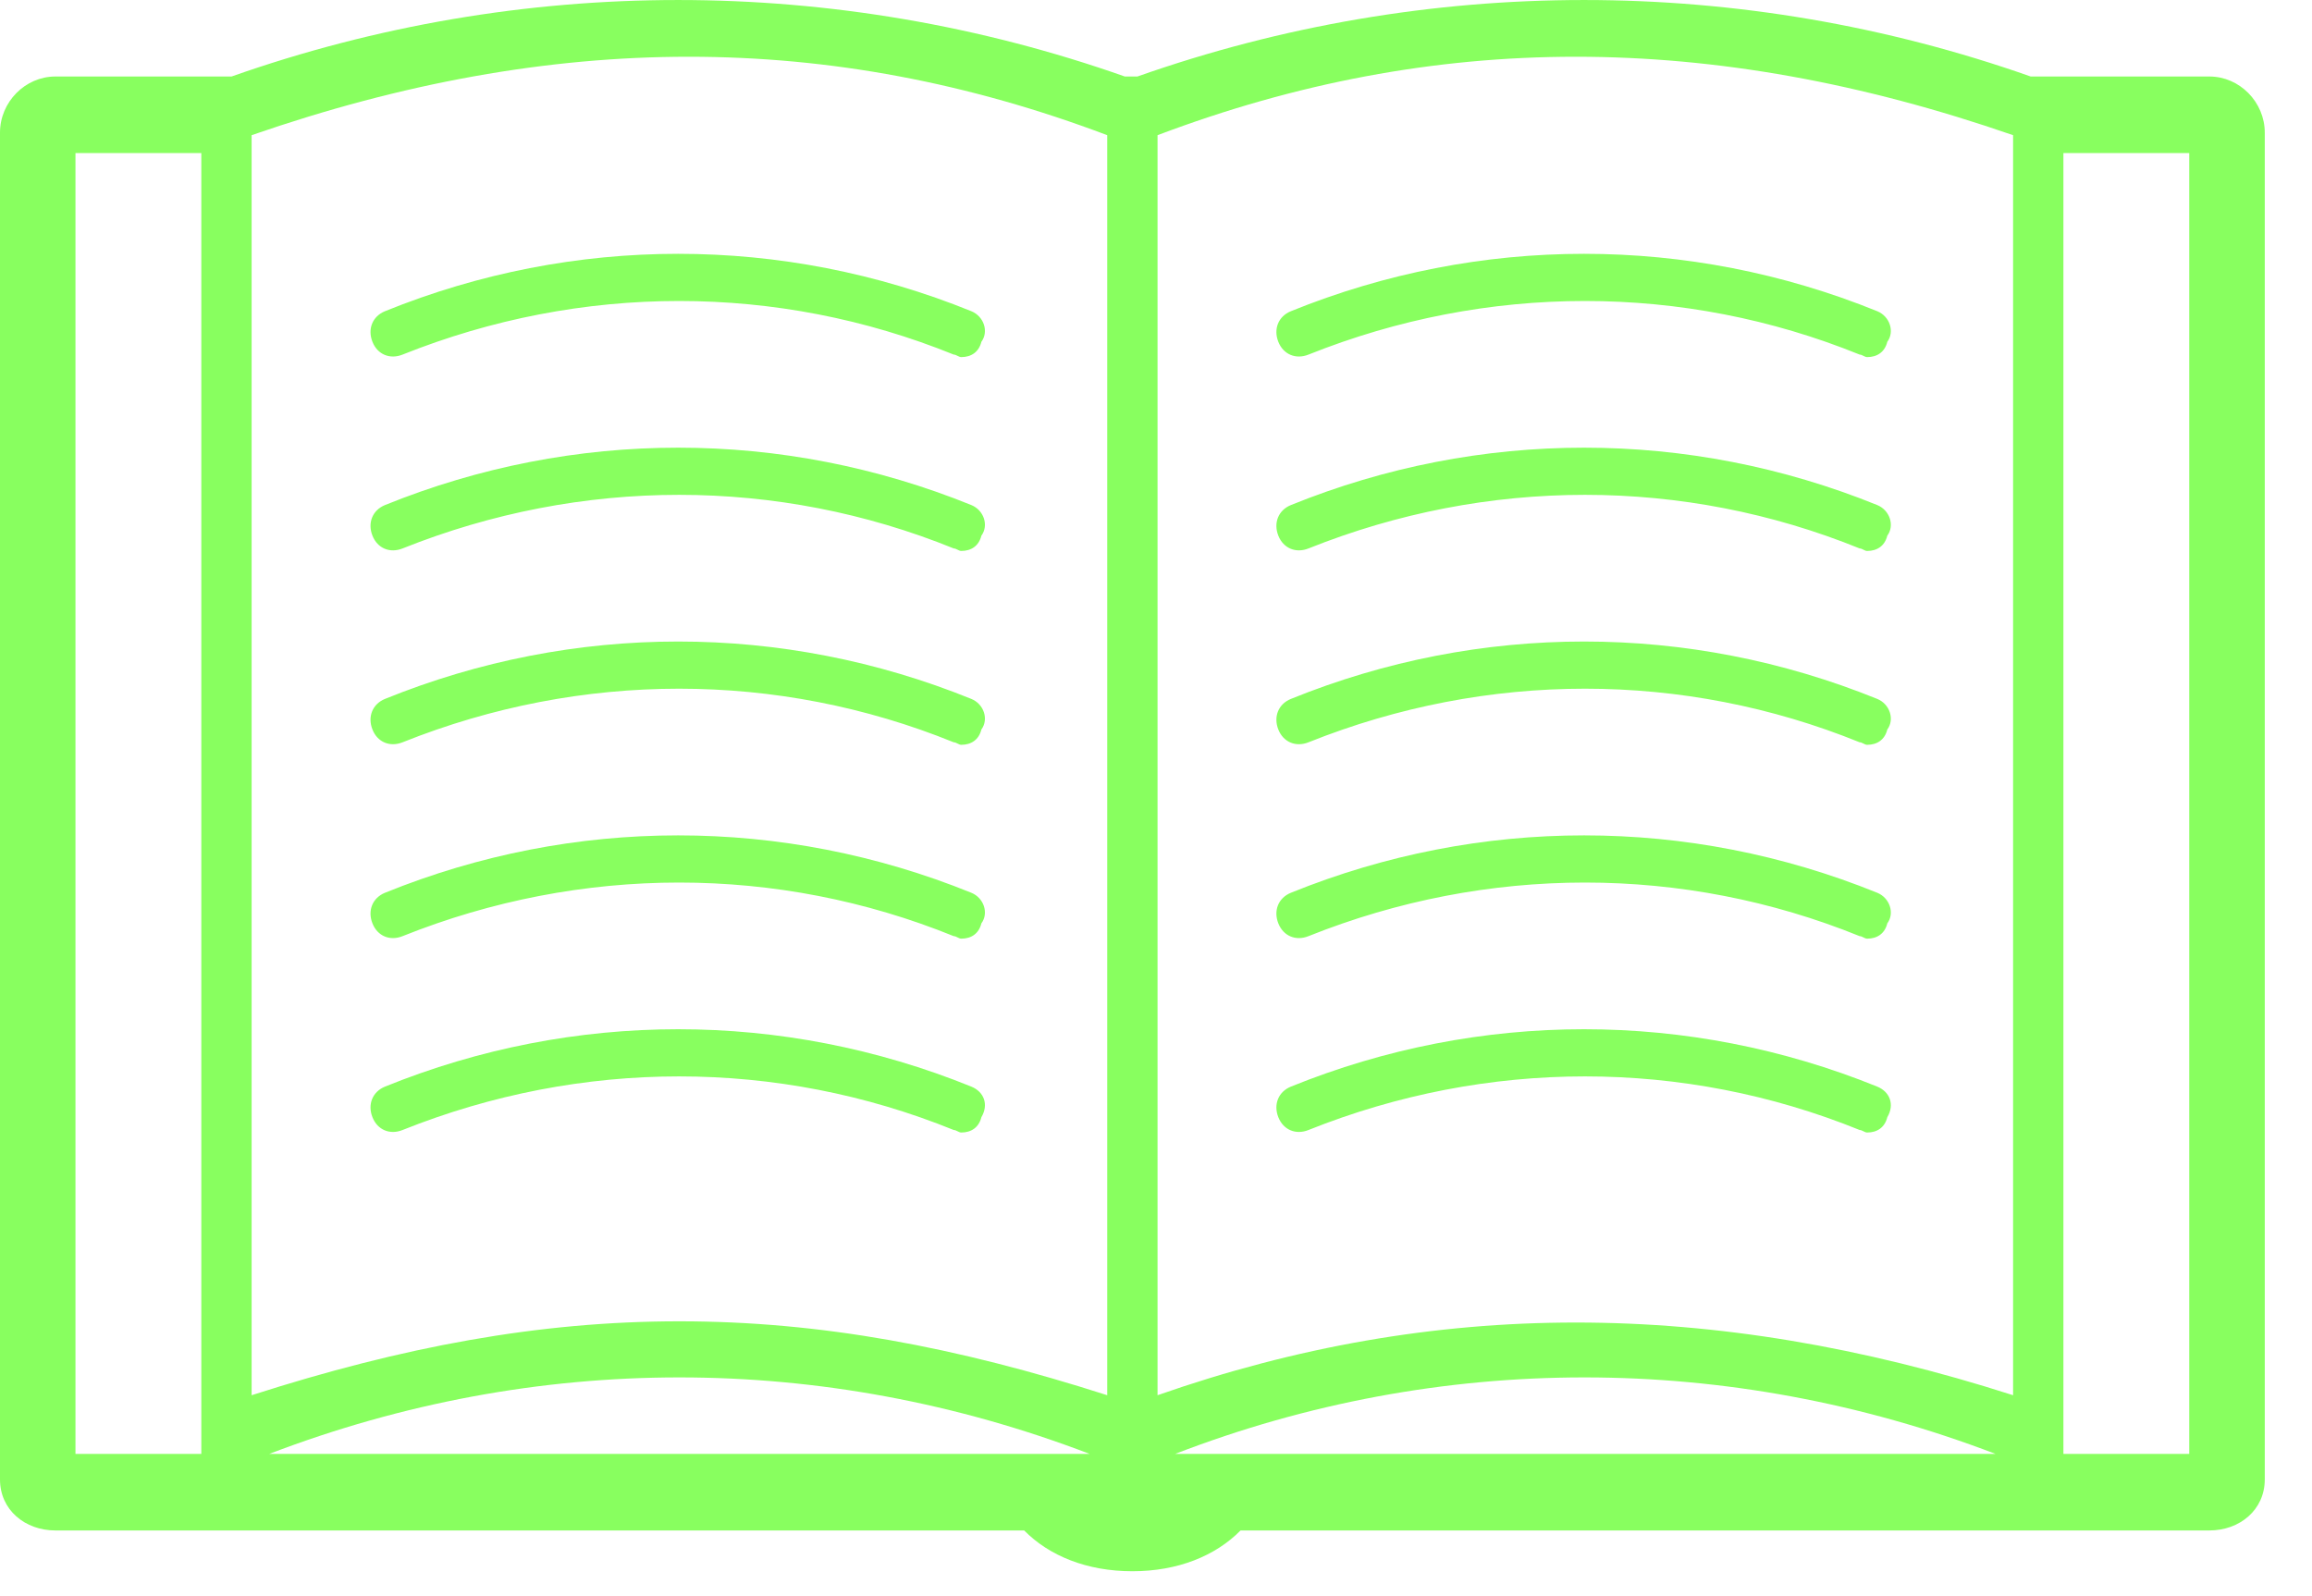 <svg width="42" height="29" viewBox="0 0 42 29" fill="none" xmlns="http://www.w3.org/2000/svg">
  <path d="M40.136 1.39H36.89C31.633 -0.463 25.919 -0.463 20.662 1.39H20.434C15.177 -0.463 9.463 -0.463 4.206 1.39H1.006C0.457 1.39 0 1.854 0 2.41V26.879C0 27.435 0.457 27.806 1.006 27.806H18.605C19.062 28.269 19.748 28.547 20.571 28.547C21.394 28.547 22.079 28.269 22.536 27.806H40.136C40.684 27.806 41.142 27.435 41.142 26.879V2.41C41.142 1.854 40.684 1.39 40.136 1.39ZM36.57 25.349C31.085 23.588 26.056 23.588 21.028 25.349V2.456C26.056 0.556 31.085 0.556 36.57 2.456V25.349ZM20.114 25.349C17.371 24.469 14.902 24.006 12.342 24.006C9.783 24.006 7.314 24.469 4.571 25.349V2.456C10.057 0.556 15.085 0.556 20.114 2.456V25.349ZM19.794 26.415H4.891C9.737 24.562 14.948 24.562 19.794 26.415ZM36.25 26.415H21.348C26.148 24.562 31.405 24.562 36.25 26.415ZM1.371 2.781H3.657V26.415H1.371V2.781ZM39.77 26.415H37.484V2.781H39.77V26.415Z" fill="#88FF5F"/>
  <path d="M17.645 5.654C14.217 4.264 10.422 4.264 6.994 5.654C6.766 5.747 6.674 5.978 6.766 6.21C6.857 6.442 7.085 6.534 7.314 6.442C10.56 5.144 14.125 5.144 17.325 6.442C17.371 6.442 17.417 6.488 17.462 6.488C17.645 6.488 17.782 6.395 17.828 6.21C17.965 6.025 17.874 5.747 17.645 5.654Z" fill="#88FF5F"/>
  <path d="M17.645 9.176C14.217 7.786 10.422 7.786 6.994 9.176C6.766 9.269 6.674 9.5 6.766 9.732C6.857 9.964 7.085 10.056 7.314 9.964C10.56 8.666 14.125 8.666 17.325 9.964C17.371 9.964 17.417 10.01 17.462 10.01C17.645 10.01 17.782 9.917 17.828 9.732C17.965 9.547 17.874 9.269 17.645 9.176Z" fill="#88FF5F"/>
  <path d="M17.645 12.698C14.217 11.308 10.422 11.308 6.994 12.698C6.766 12.791 6.674 13.022 6.766 13.254C6.857 13.486 7.085 13.578 7.314 13.486C10.56 12.188 14.125 12.188 17.325 13.486C17.371 13.486 17.417 13.532 17.462 13.532C17.645 13.532 17.782 13.439 17.828 13.254C17.965 13.069 17.874 12.791 17.645 12.698Z" fill="#88FF5F"/>
  <path d="M17.645 19.742C14.217 18.352 10.422 18.352 6.994 19.742C6.766 19.835 6.674 20.066 6.766 20.298C6.857 20.53 7.085 20.623 7.314 20.53C10.56 19.232 14.125 19.232 17.325 20.53C17.371 20.53 17.417 20.576 17.462 20.576C17.645 20.576 17.782 20.483 17.828 20.298C17.965 20.066 17.874 19.835 17.645 19.742Z" fill="#88FF5F"/>
  <path d="M17.645 16.22C14.217 14.83 10.422 14.83 6.994 16.22C6.766 16.313 6.674 16.544 6.766 16.776C6.857 17.008 7.085 17.101 7.314 17.008C10.56 15.71 14.125 15.71 17.325 17.008C17.371 17.008 17.417 17.054 17.462 17.054C17.645 17.054 17.782 16.962 17.828 16.776C17.965 16.591 17.874 16.313 17.645 16.22Z" fill="#88FF5F"/>
  <path d="M34.102 5.654C30.673 4.264 26.879 4.264 23.451 5.654C23.222 5.747 23.131 5.978 23.222 6.21C23.314 6.442 23.542 6.534 23.771 6.442C27.016 5.144 30.582 5.144 33.782 6.442C33.827 6.442 33.873 6.488 33.919 6.488C34.102 6.488 34.239 6.395 34.285 6.21C34.422 6.025 34.33 5.747 34.102 5.654Z" fill="#88FF5F"/>
  <path d="M34.102 9.176C30.673 7.786 26.879 7.786 23.451 9.176C23.222 9.269 23.131 9.5 23.222 9.732C23.314 9.964 23.542 10.056 23.771 9.964C27.016 8.666 30.582 8.666 33.782 9.964C33.827 9.964 33.873 10.01 33.919 10.01C34.102 10.01 34.239 9.917 34.285 9.732C34.422 9.547 34.33 9.269 34.102 9.176Z" fill="#88FF5F"/>
  <path d="M34.102 12.698C30.673 11.308 26.879 11.308 23.451 12.698C23.222 12.791 23.131 13.022 23.222 13.254C23.314 13.486 23.542 13.578 23.771 13.486C27.016 12.188 30.582 12.188 33.782 13.486C33.827 13.486 33.873 13.532 33.919 13.532C34.102 13.532 34.239 13.439 34.285 13.254C34.422 13.069 34.33 12.791 34.102 12.698Z" fill="#88FF5F"/>
  <path d="M34.102 19.742C30.673 18.352 26.879 18.352 23.451 19.742C23.222 19.835 23.131 20.066 23.222 20.298C23.314 20.53 23.542 20.623 23.771 20.53C27.016 19.232 30.582 19.232 33.782 20.53C33.827 20.53 33.873 20.576 33.919 20.576C34.102 20.576 34.239 20.483 34.285 20.298C34.422 20.066 34.33 19.835 34.102 19.742Z" fill="#88FF5F"/>
  <path d="M34.102 16.22C30.673 14.83 26.879 14.83 23.451 16.22C23.222 16.313 23.131 16.544 23.222 16.776C23.314 17.008 23.542 17.101 23.771 17.008C27.016 15.71 30.582 15.71 33.782 17.008C33.827 17.008 33.873 17.054 33.919 17.054C34.102 17.054 34.239 16.962 34.285 16.776C34.422 16.591 34.33 16.313 34.102 16.22Z" fill="#88FF5F"/>
</svg>
